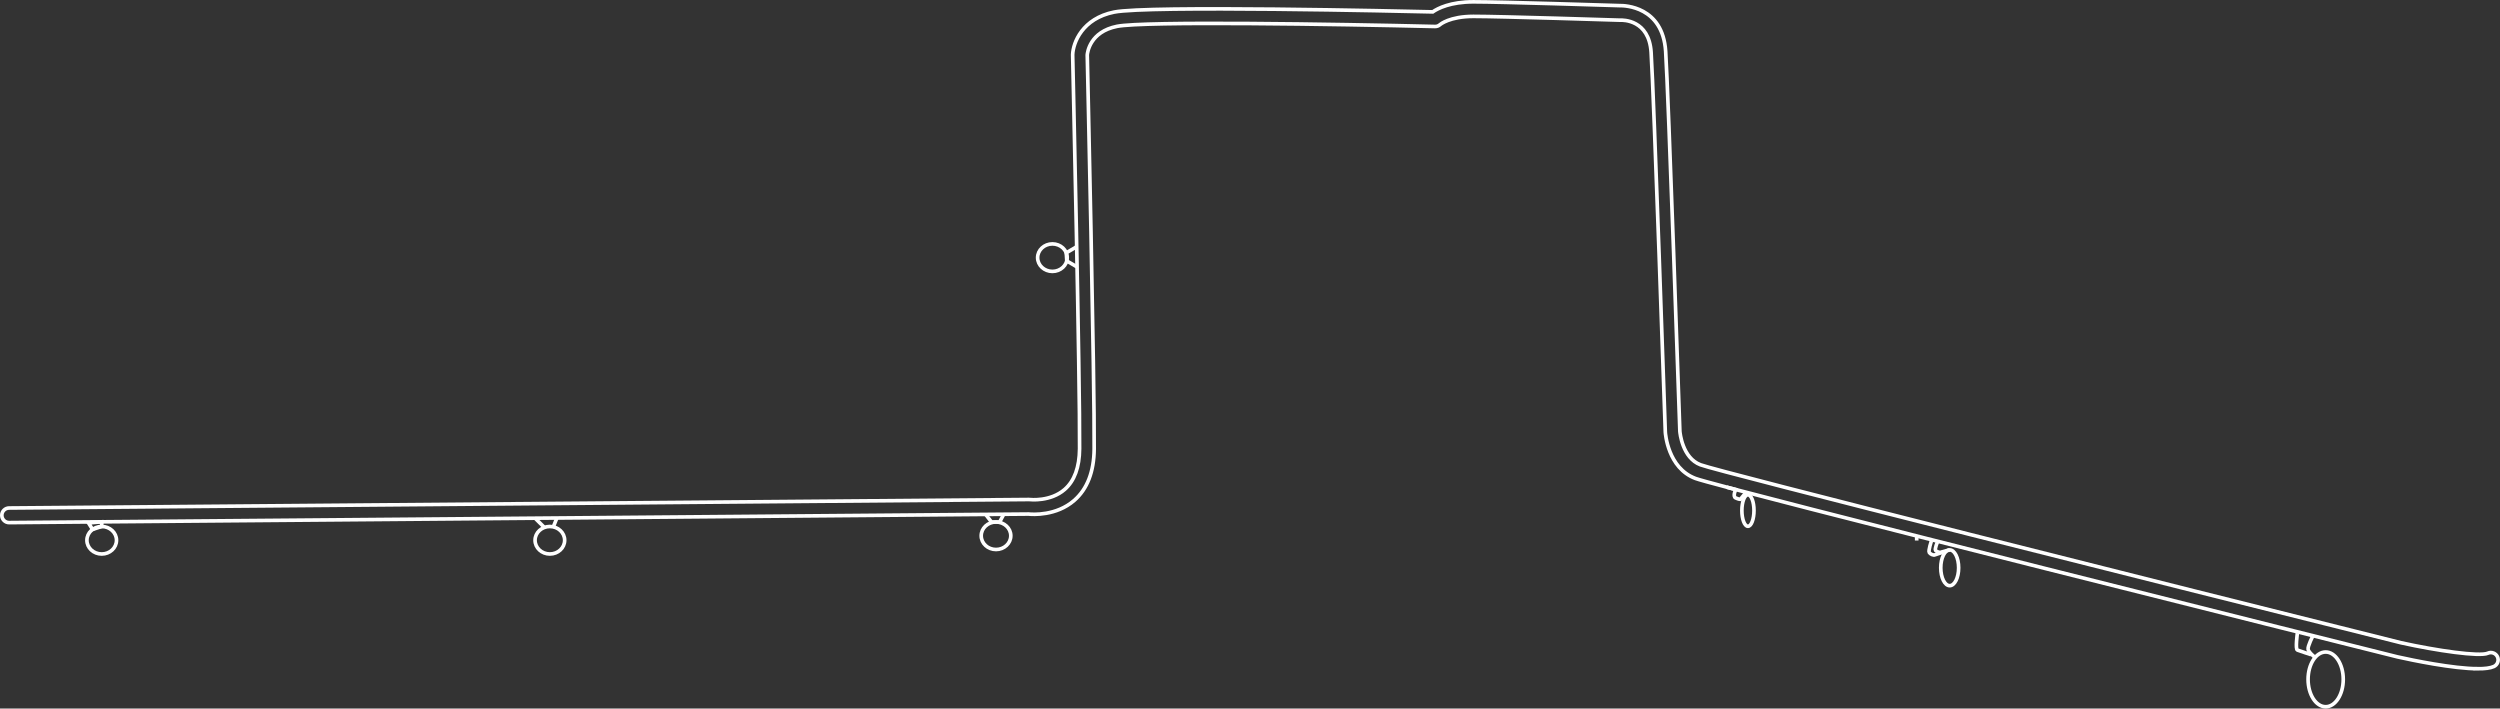 <?xml version="1.0" encoding="UTF-8"?><svg id="Layer_1" xmlns="http://www.w3.org/2000/svg" viewBox="0 0 1370.35 388.39"><rect x="0" y="0" width="1370.35" height="388.39" fill="#333333" stroke="none"/><defs><style>.cls-1{fill:none;stroke:#fff;stroke-miterlimit:10;stroke-width:2px;}</style></defs><path class="cls-1" d="m1358.24,366.55c-13.6,0-35.97-4.68-43.88-6.44-.03,0-.07-.02-.1-.02-15.18-3.79-372.04-92.98-384.96-97.85-15.09-5.69-16.43-24.59-16.48-25.4,0-.04,0-.07,0-.11-.06-1.86-6.33-185.92-7.78-208.14-1.17-17.85-15.42-17.62-17.05-17.54-.11,0-.25,0-.36,0-.65-.02-65.07-2.07-79.99-2.07-13.04,0-18.23,4.44-18.28,4.49-.77.73-1.78,1.08-2.8,1.05-53.88-1.31-159.64-3-174.28-.08-14.89,2.98-16.21,14.39-16.31,15.68.14,6.41,4.07,180.9,3.79,215.92-.1,12.52-3.78,22.03-10.93,28.26-9.86,8.6-22.83,7.7-25.04,7.47L5.03,286.46h-.03c-2.19,0-3.98-1.77-4-3.97-.02-2.21,1.76-4.01,3.97-4.03l558.99-4.66c.17,0,.37,0,.55.03.1.01,11.29,1.29,19.12-5.58,5.31-4.66,8.05-12.15,8.13-22.25.29-35.38-3.75-214.04-3.79-215.84,0-.08,0-.16,0-.24.24-6.53,5.31-19.81,22.74-23.3,18.4-3.68,157.97-.5,174.63-.11,2.79-1.93,9.68-5.5,22.3-5.5,14.89,0,76.29,1.95,80.14,2.07,2.71-.07,23.62.36,25.23,25.01,1.45,22.16,7.64,203.64,7.79,208.31.06.77,1.33,14.61,11.31,18.37,9.99,3.77,255.53,65.45,384.02,97.56,19.42,4.31,43.11,7.72,47.56,5.72,2.02-.91,4.38,0,5.29,2.01.91,2.01,0,4.38-2.01,5.29-1.93.87-5.01,1.22-8.75,1.22Z"/><ellipse class="cls-1" cx="55.75" cy="296.13" rx="8.11" ry="7.54"/><ellipse class="cls-1" cx="301.4" cy="296.13" rx="8.11" ry="7.54"/><ellipse class="cls-1" cx="545.95" cy="293.67" rx="8.11" ry="7.54"/><ellipse class="cls-1" cx="576.87" cy="141.23" rx="8.11" ry="7.54"/><ellipse class="cls-1" cx="958.11" cy="279.85" rx="3.32" ry="8.63"/><ellipse class="cls-1" cx="1068.71" cy="311.23" rx="4.9" ry="9.8"/><ellipse class="cls-1" cx="1274.79" cy="372.39" rx="9.64" ry="15"/><polygon class="cls-1" points="48.51 286.65 50.74 290.2 55.75 288.59 55.75 286.03 48.51 286.65"/><line class="cls-1" x1="293.28" y1="284.05" x2="298.41" y2="289.12"/><line class="cls-1" x1="305.24" y1="283.95" x2="303.38" y2="288.59"/><polyline class="cls-1" points="540.29 281.99 543.46 286.13 547.94 286.13 550.19 281.91"/><polyline class="cls-1" points="590.18 135.21 584.47 138.6 584.75 143.02 590.18 146.22"/><path class="cls-1" d="m946.43,267.03l4.95,1.31s-1.75,3.8,0,4.59,2.54.79,2.54.79l3.23-3.87"/><line class="cls-1" x1="1050.62" y1="296.28" x2="1050.62" y2="293.8"/><path class="cls-1" d="m1062.12,296.71s-1.8,4.32-1.14,5.04,2.25,1.21,2.84.97,4.9-1.29,4.9-1.29"/><path class="cls-1" d="m1058.74,296.39s-1.92,5.58-1.22,6.52,2.39,1.57,3.02,1.25,5.21-1.67,5.21-1.67"/><path class="cls-1" d="m1259.28,347.05s-1.2,8.79,0,9.27,7.52,2.53,7.52,2.53"/><path class="cls-1" d="m1267.84,348.48s-2.97,5.64-2.68,7.42,3.87,4.48,3.87,4.48"/></svg>